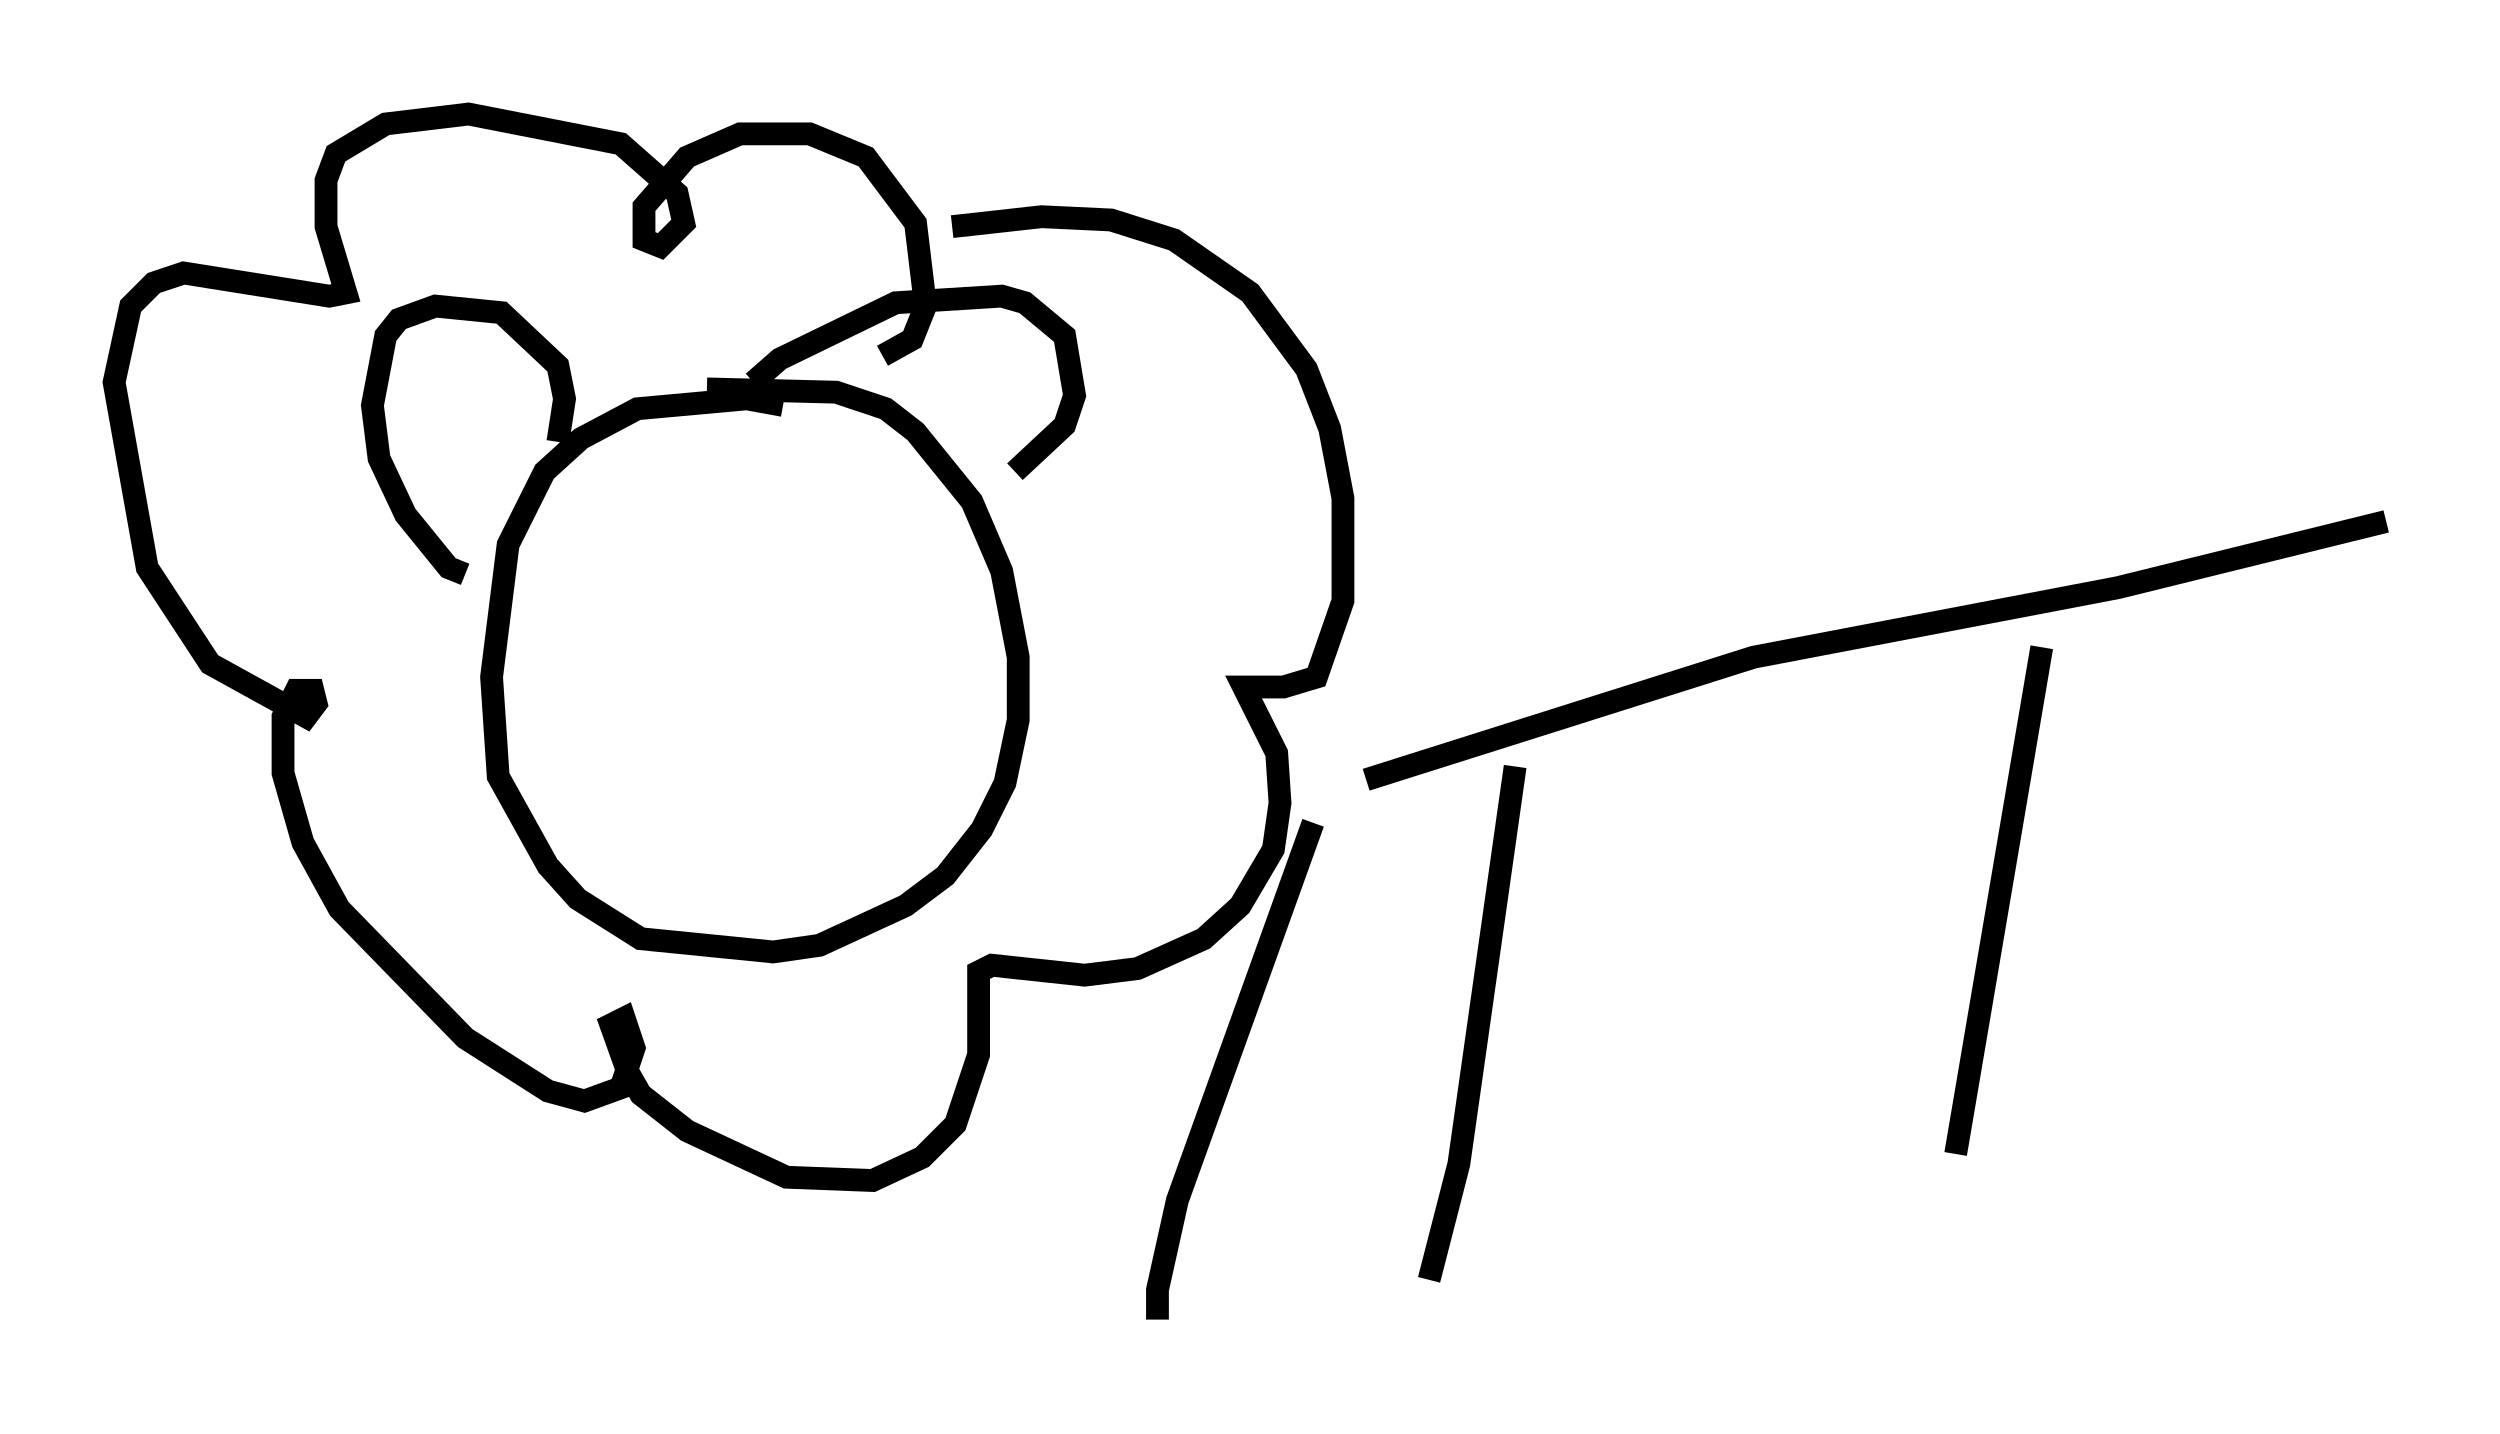 <?xml version="1.0" encoding="utf-8" ?>
<svg baseProfile="full" height="62.871" version="1.1" width="109.642" xmlns="http://www.w3.org/2000/svg" xmlns:ev="http://www.w3.org/2001/xml-events" xmlns:xlink="http://www.w3.org/1999/xlink"><defs /><rect fill="white" height="62.871" width="109.642" x="0" y="0" /><path d="M35.648, 18.654 m-1.307, -0.872 l-1.598, -0.291 -4.793, 0.436 l-2.469, 1.307 -1.598, 1.453 l-1.598, 3.196 -0.726, 5.81 l0.291, 4.358 2.179, 3.922 l1.307, 1.453 2.76, 1.743 l5.81, 0.581 2.034, -0.291 l3.777, -1.743 1.743, -1.307 l1.598, -2.034 1.017, -2.034 l0.581, -2.76 0.0, -2.76 l-0.726, -3.777 -1.307, -3.05 l-2.469, -3.05 -1.307, -1.017 l-2.179, -0.726 -5.665, -0.145 m-6.536, 2.324 l0.291, -1.888 -0.291, -1.453 l-2.469, -2.324 -2.905, -0.291 l-1.598, 0.581 -0.581, 0.726 l-0.581, 3.05 0.291, 2.324 l1.162, 2.469 1.888, 2.324 l0.726, 0.291 m12.637, -8.425 l1.162, -1.017 5.084, -2.469 l4.648, -0.291 1.017, 0.291 l1.743, 1.453 0.436, 2.615 l-0.436, 1.307 -2.179, 2.034 m-5.81, -5.084 l1.307, -0.726 0.581, -1.453 l-0.436, -3.631 -2.179, -2.905 l-2.469, -1.017 -3.05, 0.0 l-2.324, 1.017 -1.888, 2.179 l0.0, 1.453 0.726, 0.291 l1.017, -1.017 -0.291, -1.307 l-2.469, -2.179 -6.682, -1.307 l-3.631, 0.436 -2.179, 1.307 l-0.436, 1.162 0.0, 2.034 l0.872, 2.905 -0.726, 0.145 l-6.391, -1.017 -1.307, 0.436 l-1.017, 1.017 -0.726, 3.341 l1.453, 8.134 2.76, 4.212 l4.212, 2.324 0.436, -0.581 l-0.145, -0.581 -0.726, 0.0 l-0.581, 1.162 0.0, 2.469 l0.872, 3.05 1.598, 2.905 l5.52, 5.665 3.631, 2.324 l1.598, 0.436 1.598, -0.581 l0.581, -1.743 -0.436, -1.307 l-0.581, 0.291 0.726, 2.034 l0.581, 1.017 2.034, 1.598 l4.358, 2.034 3.777, 0.145 l2.179, -1.017 1.453, -1.453 l1.017, -3.05 0.0, -3.631 l0.581, -0.291 4.067, 0.436 l2.324, -0.291 2.905, -1.307 l1.598, -1.453 1.453, -2.469 l0.291, -2.034 -0.145, -2.179 l-1.453, -2.905 1.743, 0.0 l1.453, -0.436 1.162, -3.341 l0.0, -4.503 -0.581, -3.05 l-1.017, -2.615 -2.469, -3.341 l-3.341, -2.324 -2.76, -0.872 l-3.05, -0.145 -3.922, 0.436 m18.156, 24.257 l16.994, -5.374 15.978, -3.05 l11.765, -2.905 m-47.061, 13.218 l-5.955, 16.559 -0.872, 3.922 l0.0, 1.307 m15.687, -24.257 l-2.469, 17.43 -1.307, 5.084 m26.871, -27.743 l-3.777, 22.223 " fill="none" stroke="black" stroke-width="1" /></svg>